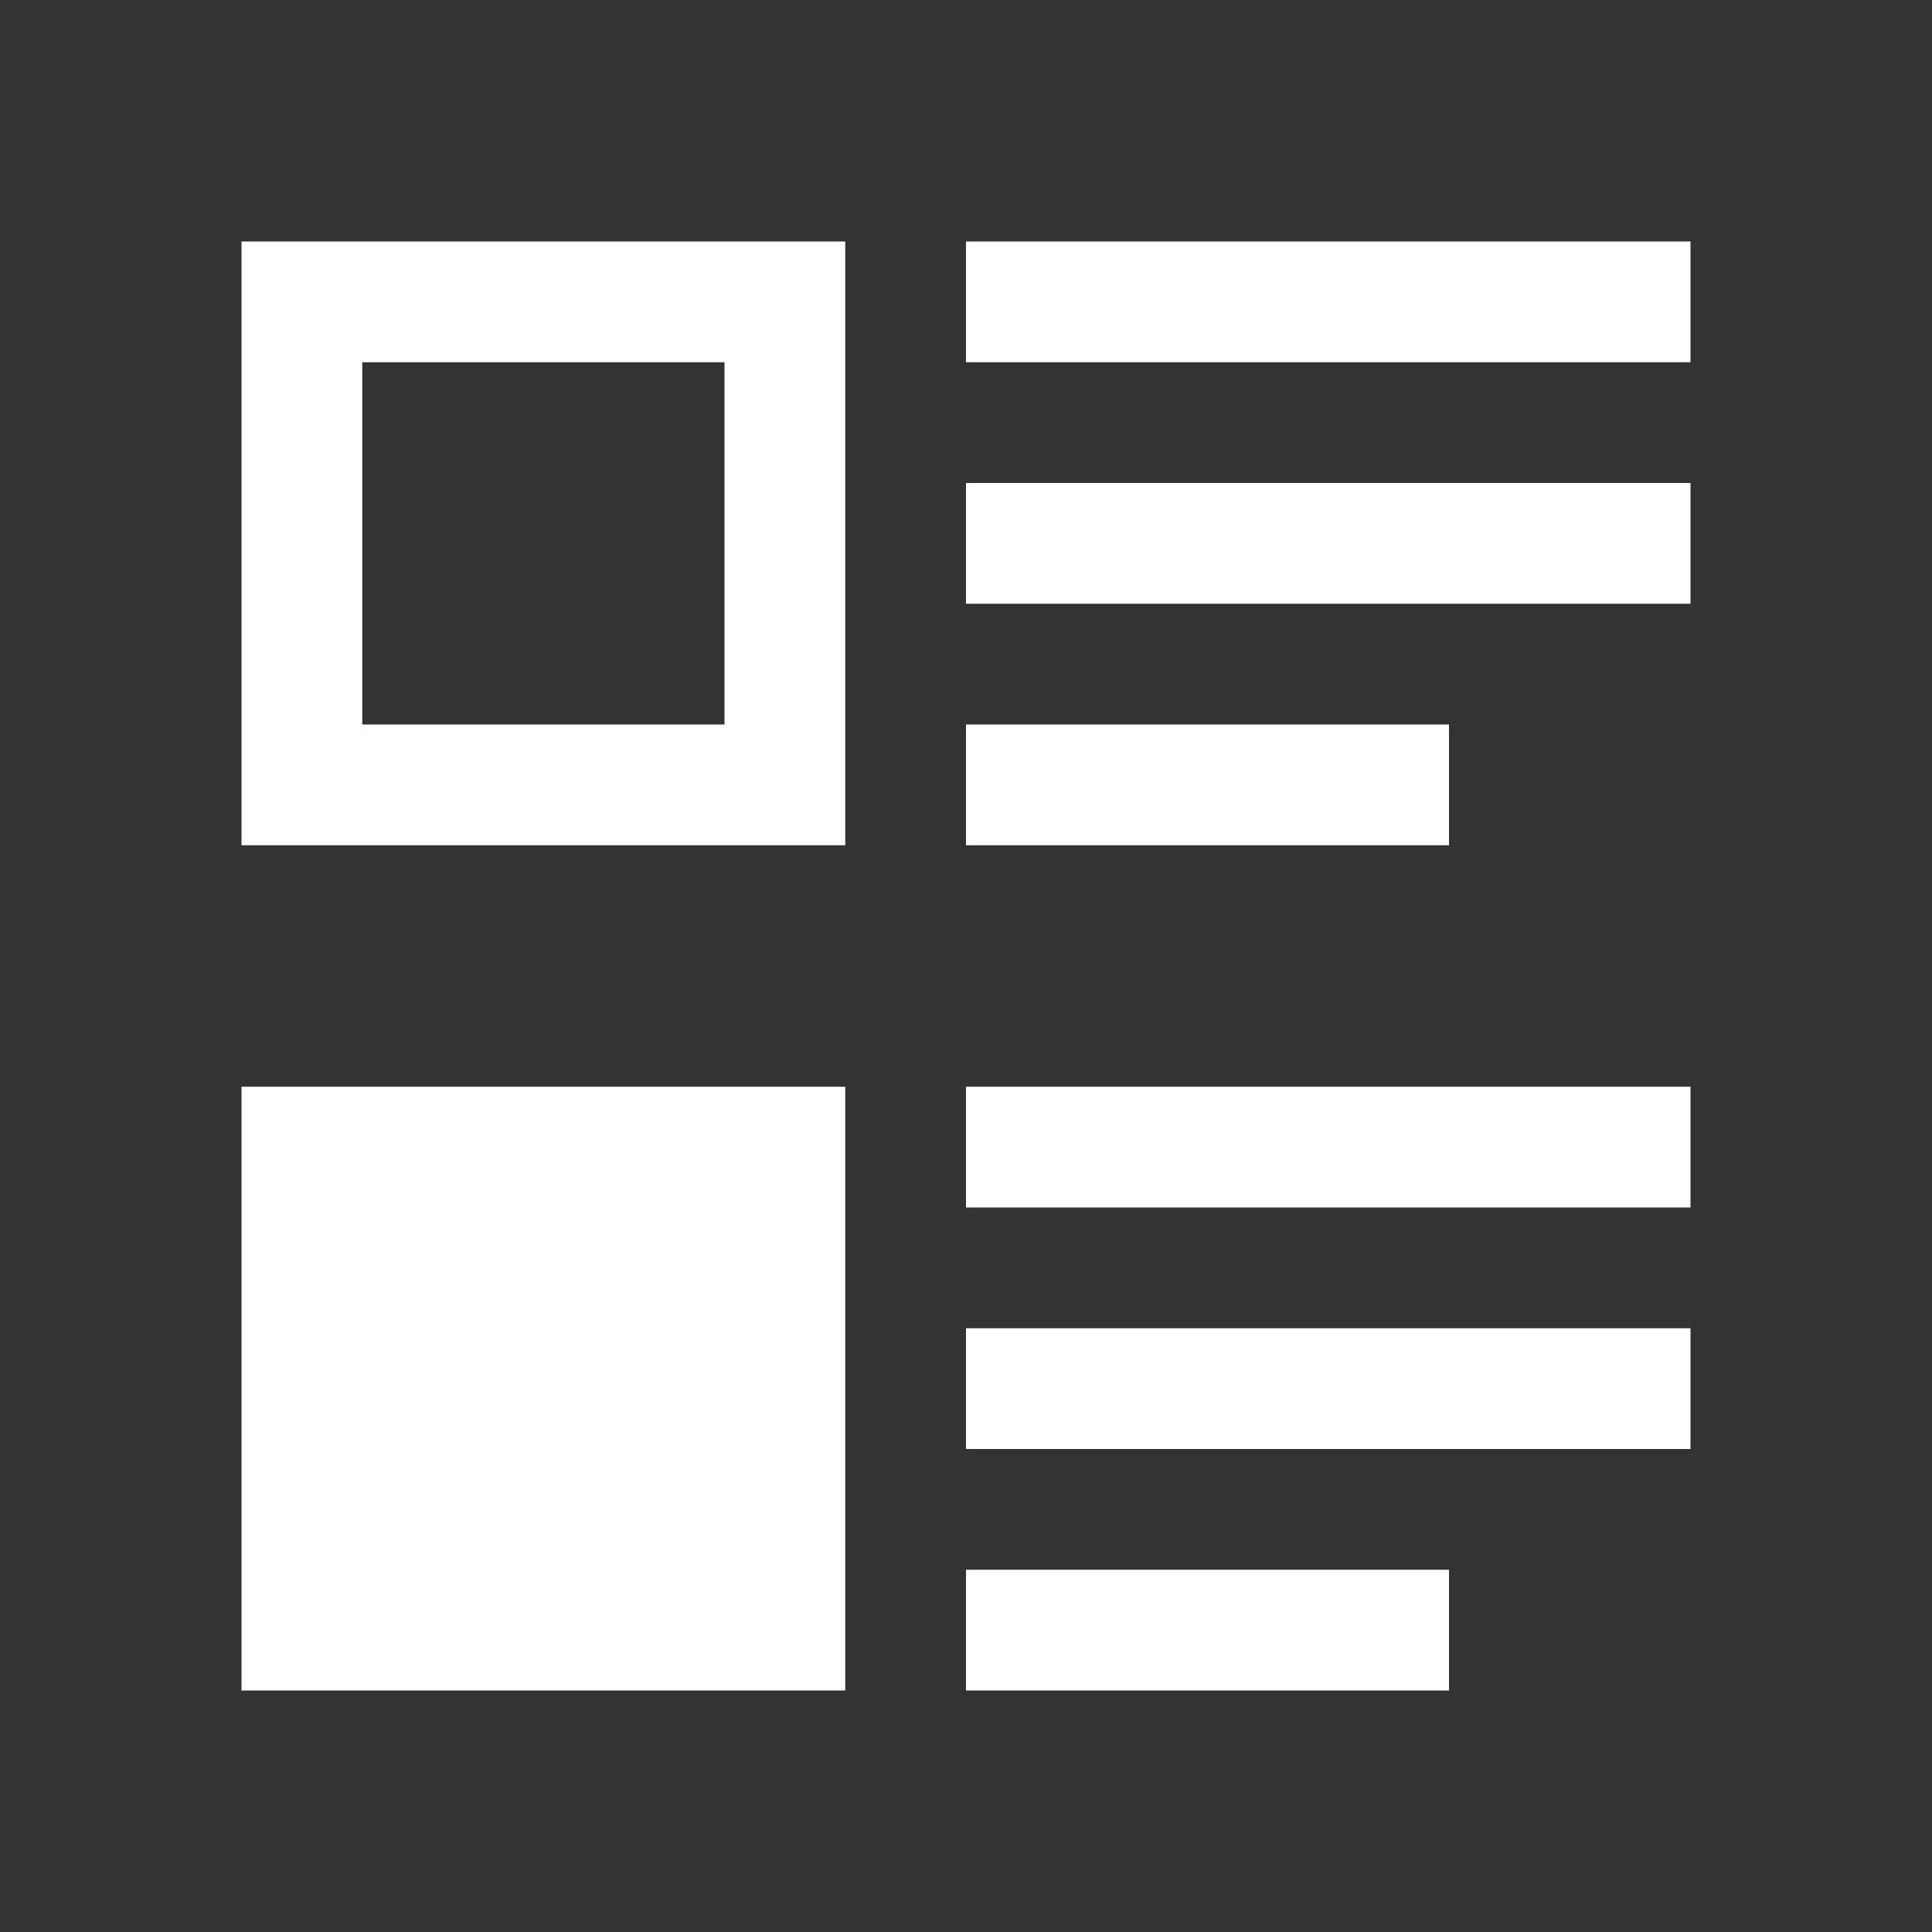 <?xml version="1.0" encoding="UTF-8" standalone="no"?>
<svg
   viewBox="0 0 16 16"
   version="1.1"
   id="svg6"
   sodipodi:docname="list_view_details.svg"
   inkscape:version="1.1 (c4e8f9e, 2021-05-24)"
   width="32"
   height="32"
   xmlns:inkscape="http://www.inkscape.org/namespaces/inkscape"
   xmlns:sodipodi="http://sodipodi.sourceforge.net/DTD/sodipodi-0.dtd"
   xmlns="http://www.w3.org/2000/svg"
   xmlns:svg="http://www.w3.org/2000/svg"
   xmlns:rdf="http://www.w3.org/1999/02/22-rdf-syntax-ns#"
   xmlns:cc="http://creativecommons.org/ns#"
   xmlns:dc="http://purl.org/dc/elements/1.1/">
  <rect x="0" y="0" width="16" height="16" fill="#333333" stroke="none"/>
  <sodipodi:namedview
     pagecolor="#ffffff"
     bordercolor="#666666"
     borderopacity="1"
     objecttolerance="10"
     gridtolerance="10"
     guidetolerance="10"
     inkscape:pageopacity="0"
     inkscape:pageshadow="2"
     inkscape:window-width="1920"
     inkscape:window-height="997"
     id="namedview8"
     showgrid="true"
     inkscape:zoom="19.530904"
     inkscape:cx="11.341001"
     inkscape:cy="19.149139"
     inkscape:window-x="0"
     inkscape:window-y="0"
     inkscape:window-maximized="1"
     inkscape:current-layer="svg6"
     inkscape:snap-bbox="true"
     inkscape:snap-page="true"
     inkscape:snap-bbox-edge-midpoints="true"
     inkscape:bbox-paths="true"
     inkscape:pagecheckerboard="0">
    <inkscape:grid
       type="xygrid"
       id="grid853" />
  </sodipodi:namedview>
  <defs
     id="defs3051">
    <style
       type="text/css"
       id="current-color-scheme">
      .ColorScheme-Text {
        color:#232629;
      }
      </style>
  </defs>
  <path
     id="path4"
     style="color:#232629;fill:#ffffff;fill-opacity:1;stroke:none;stroke-width:2"
     d="M 4 4 L 4 8 L 4 8.018 L 4 10.018 L 4 14 L 14 14 L 14 4 L 4 4 z M 16 4 L 16 6 L 28 6 L 28 4 L 16 4 z M 6 6 L 12 6 L 12 12 L 6 12 L 6 6 z M 16 8 L 16 10 L 28 10 L 28 8 L 16 8 z M 16 12 L 16 14 L 24 14 L 24 12 L 16 12 z M 4 18 L 4 22 L 4 24 L 4 28 L 14 28 L 14 18 L 4 18 z M 16 18 L 16 20 L 28 20 L 28 18 L 16 18 z M 16 22 L 16 24 L 28 24 L 28 22 L 16 22 z M 16 26 L 16 28 L 24 28 L 24 26 L 16 26 z "
     transform="scale(0.5)" />
  <path
     style="fill:#ff0000;fill-opacity:1;stroke:none"
     d="m 2.5,-2 v 1 h 1 v -1 z"
     id="path77"
     inkscape:connector-curvature="0" />
</svg>
